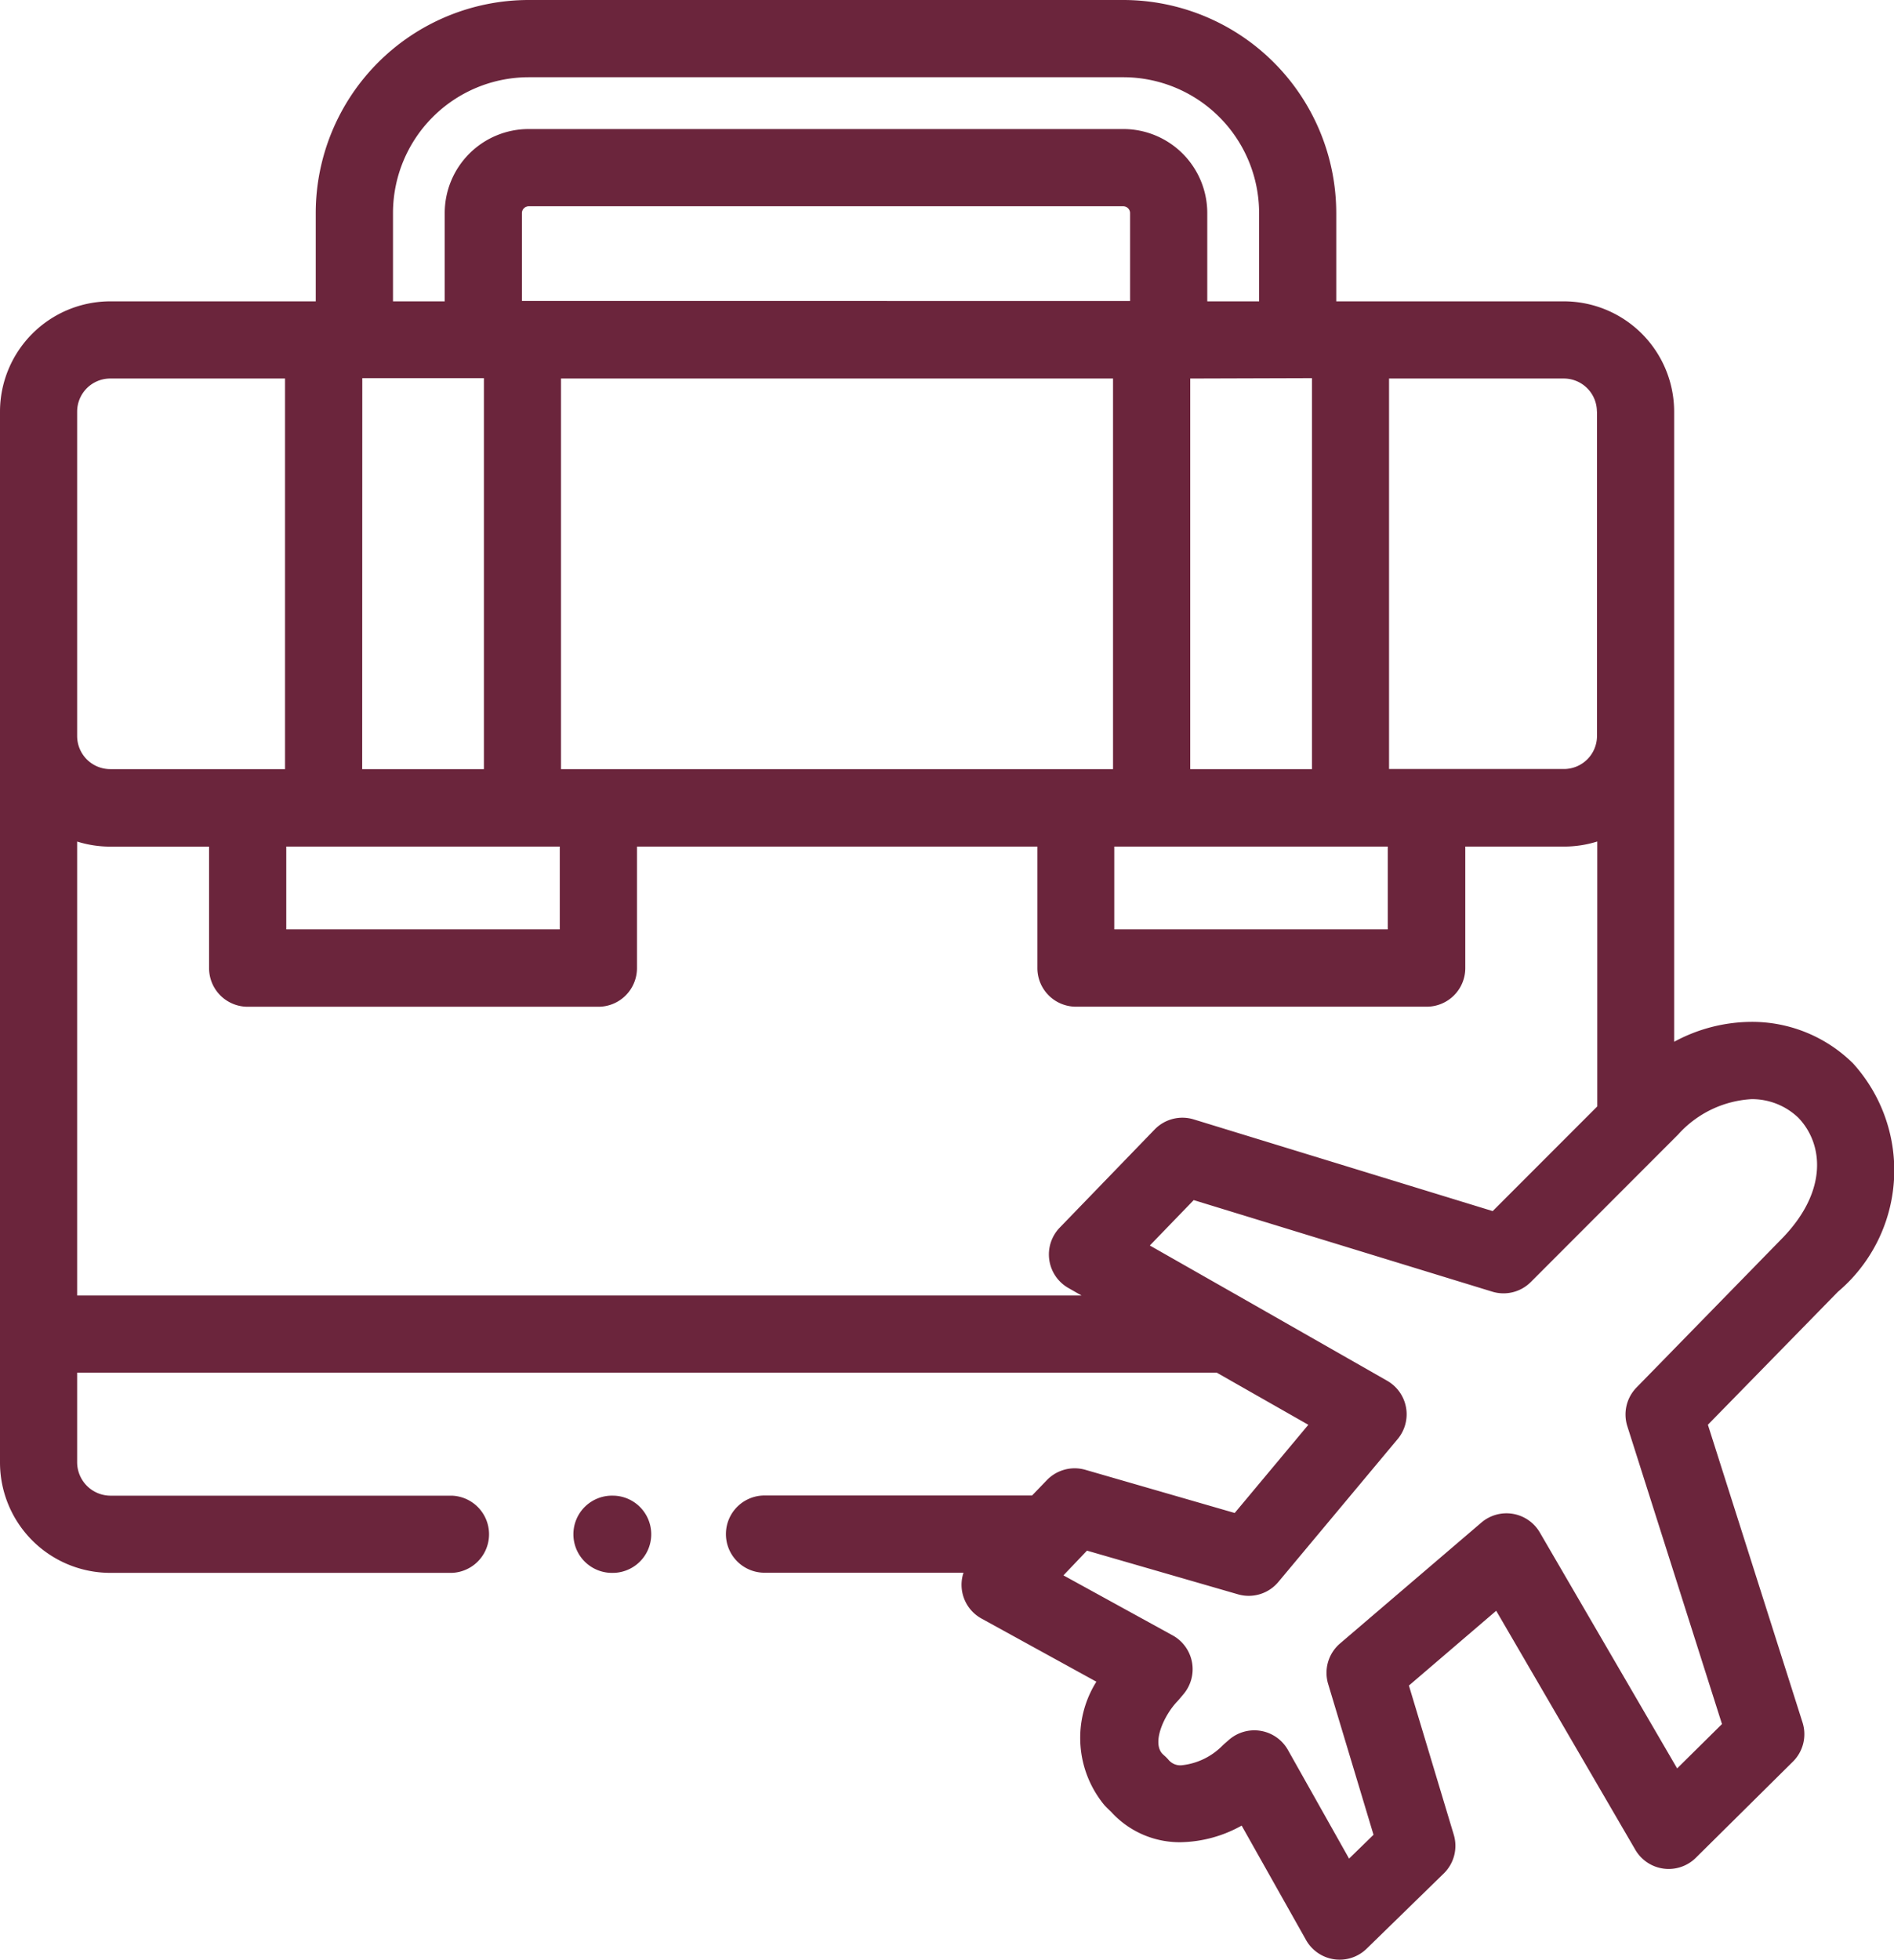 <svg xmlns="http://www.w3.org/2000/svg" width="35.476" height="36.694" viewBox="0 0 35.476 36.694">
  <g id="travel" transform="translate(-8.5)">
    <g id="Grupo_1551" data-name="Grupo 1551" transform="translate(8.5)">
      <path id="Trazado_941" data-name="Trazado 941" d="M43.2,19.9l-.009-.008a2.688,2.688,0,0,0-1.888-.76,3.066,3.066,0,0,0-1.445.373V7.707a2.067,2.067,0,0,0-2.064-2.065H33.529V3.988A3.993,3.993,0,0,0,29.542,0H18.4a3.992,3.992,0,0,0-3.986,3.988V5.642H10.564A2.067,2.067,0,0,0,8.5,7.707V27.383a2.067,2.067,0,0,0,2.064,2.065h6.4a.723.723,0,0,0,0-1.445h-6.4a.627.627,0,0,1-.619-.62V25.7H31.291l1.715.976-1.379,1.651-2.8-.809a.723.723,0,0,0-.724.2L27.831,28H22.847a.723.723,0,1,0,0,1.445h3.7a.721.721,0,0,0,.338.859l2.151,1.182a1.977,1.977,0,0,0,.155,2.317l.009.009c.035.036.071.072.11.108a1.693,1.693,0,0,0,.132.131,1.731,1.731,0,0,0,1.173.44,2.417,2.417,0,0,0,1.142-.311l1.206,2.142a.723.723,0,0,0,1.135.163l1.445-1.409a.723.723,0,0,0,.187-.726l-.84-2.792,1.635-1.4,2.606,4.475a.723.723,0,0,0,1.133.15l1.818-1.8a.723.723,0,0,0,.181-.733L40.49,26.675l2.435-2.489A2.979,2.979,0,0,0,43.2,19.9Zm-4.787-12.2v6.078a.62.62,0,0,1-.619.62H34.518V7.087h3.275A.62.62,0,0,1,38.411,7.707Zm-23.127-.62h2.278V14.4H15.284Zm17.788,0V14.4H30.794V7.087Zm-3.4-1.445H18.276V3.988a.128.128,0,0,1,.125-.126H29.542a.128.128,0,0,1,.125.126V5.642ZM13.862,15.85h5.123V17.4H13.862ZM19.008,14.4V7.087h10.34V14.4H19.008ZM29.371,15.85h5.123V17.4H29.371ZM18.4,1.446H29.542a2.545,2.545,0,0,1,2.542,2.543V5.642h-.971V3.988a1.573,1.573,0,0,0-1.571-1.572H18.4A1.573,1.573,0,0,0,16.83,3.988V5.642h-.969V3.988A2.544,2.544,0,0,1,18.4,1.446ZM9.945,7.707a.62.62,0,0,1,.619-.62h3.275V14.4H10.564a.62.62,0,0,1-.619-.62Zm0,16.549v-8.5a2.055,2.055,0,0,0,.619.095h1.852v2.275a.723.723,0,0,0,.723.723h6.569a.723.723,0,0,0,.723-.723V15.85h7.5v2.275a.723.723,0,0,0,.723.723h6.569a.723.723,0,0,0,.723-.723V15.85h1.853a2.055,2.055,0,0,0,.619-.095v4.96l-1.959,1.96-5.6-1.717a.724.724,0,0,0-.731.188l-1.778,1.838a.723.723,0,0,0,.162,1.131l.246.14H9.945Zm31.943-1.078-2.735,2.8a.723.723,0,0,0-.172.724l1.773,5.577-.84.83-2.572-4.417a.723.723,0,0,0-1.094-.186L33.6,30.77a.723.723,0,0,0-.223.758l.85,2.824-.458.446-1.146-2.036a.723.723,0,0,0-1.1-.191l-.091.079-.034.032a1.256,1.256,0,0,1-.771.369.286.286,0,0,1-.211-.073.241.241,0,0,1-.02-.019.731.731,0,0,0-.08-.083c-.019-.016-.035-.032-.049-.046-.191-.219.042-.725.289-.98l.032-.036.079-.094a.723.723,0,0,0-.2-1.1l-2.048-1.125.441-.463,2.829.818a.723.723,0,0,0,.755-.231l2.236-2.677a.723.723,0,0,0-.2-1.092l-2.631-1.5-.021-.012-1.791-1.019.822-.85,5.591,1.714a.722.722,0,0,0,.723-.18l2.761-2.763a2,2,0,0,1,1.373-.661,1.252,1.252,0,0,1,.875.346C42.651,21.41,42.745,22.292,41.888,23.178Z" transform="translate(-8.5)" fill="#6b253c"/>
      <path id="Trazado_942" data-name="Trazado 942" d="M159.469,390.728h-.012a.723.723,0,1,0,0,1.445h.012a.723.723,0,0,0,0-1.445Z" transform="translate(-147.967 -362.725)" fill="#6b253c"/>
    </g>
  </g>
</svg>
